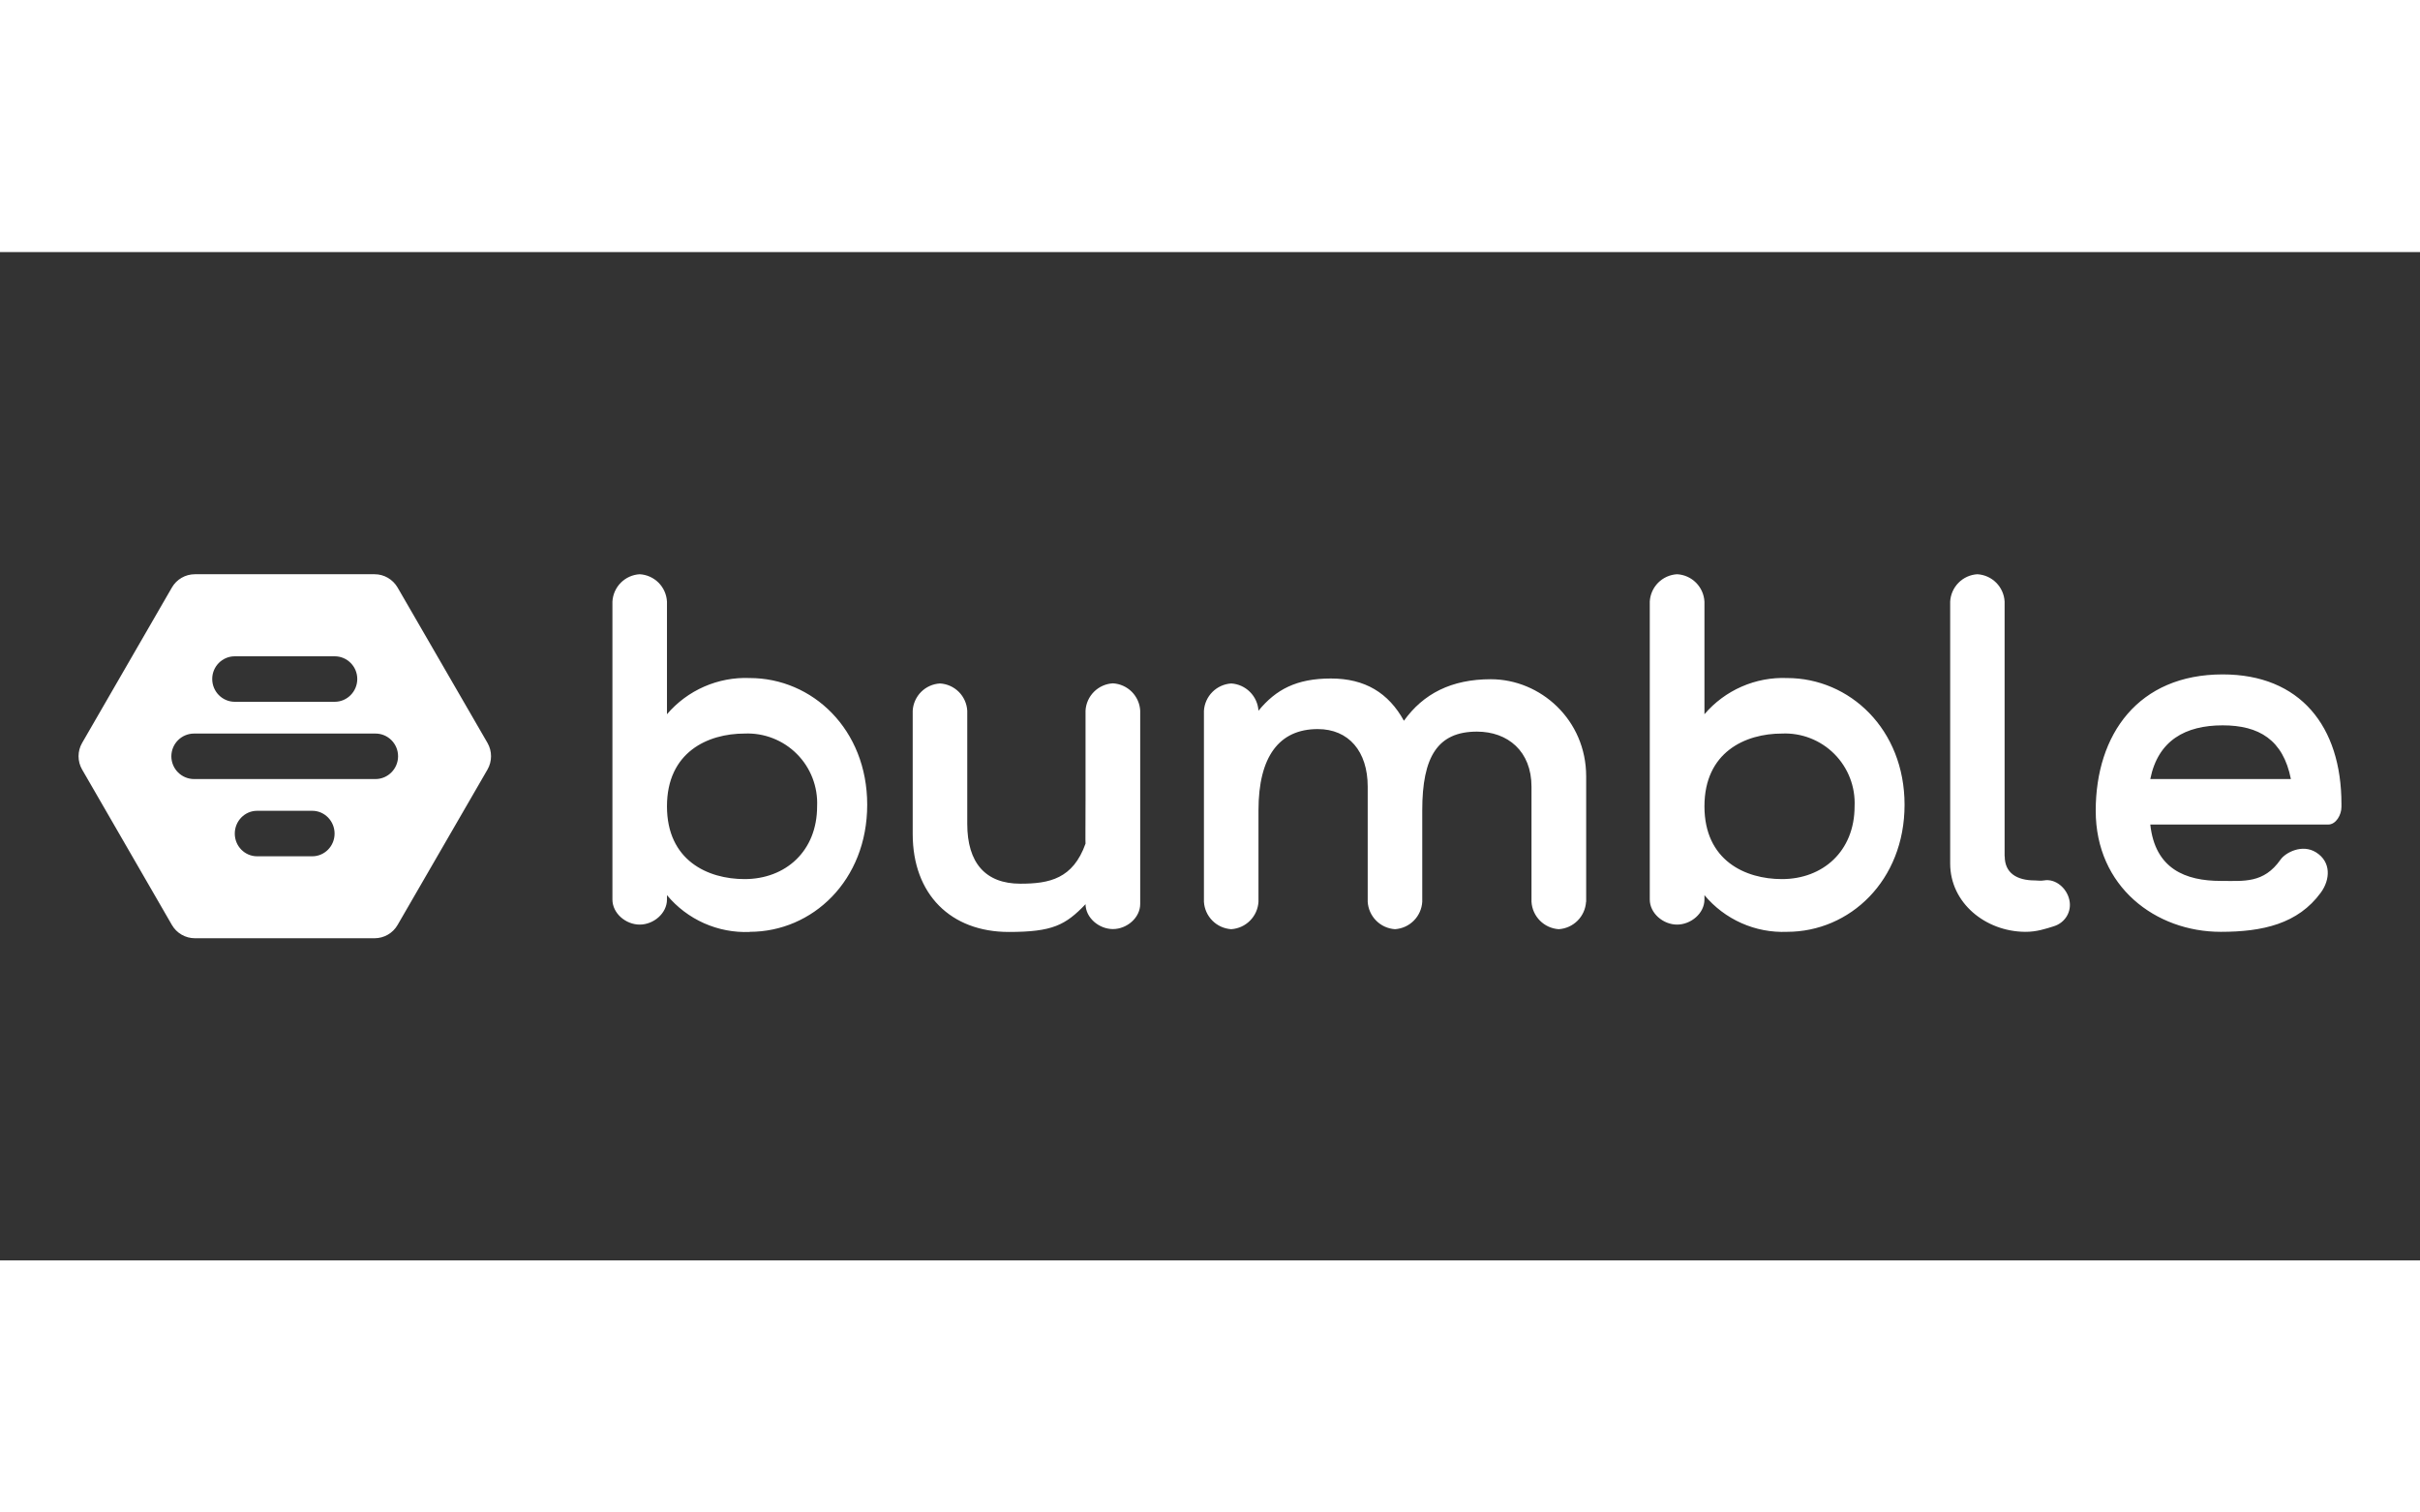 <svg xmlns="http://www.w3.org/2000/svg" width="80" height="50" viewBox="0 0 120 50" fill="none">
<rect x="0" y="0" width="120" height="50" fill="#333333" stroke="none"/>
<path d="M106.626 28.387C106.865 30.589 108.373 31.182 110.121 31.182C111.27 31.182 112.251 31.314 113.083 30.128C113.334 29.77 114.16 29.339 114.843 29.764C115.609 30.242 115.549 31.122 115.082 31.762C113.951 33.312 112.197 33.707 110.121 33.707C106.889 33.707 103.92 31.469 103.92 27.705C103.92 23.916 106.027 20.942 110.216 20.942C114.053 20.942 116.105 23.509 116.105 27.37V27.513C116.105 27.908 115.836 28.387 115.447 28.387H106.626ZM113.598 26.131C113.215 24.186 112.018 23.468 110.216 23.468C108.373 23.468 107.009 24.21 106.626 26.131H113.598ZM99.408 29.961C99.408 30.781 99.994 31.158 100.904 31.158C101.042 31.158 101.191 31.188 101.353 31.158C101.928 31.056 102.484 31.541 102.61 32.115C102.747 32.696 102.406 33.259 101.838 33.432C101.449 33.552 100.994 33.713 100.413 33.707C98.456 33.69 96.703 32.277 96.703 30.32V17.333C96.721 16.981 96.869 16.648 97.117 16.397C97.365 16.147 97.697 15.996 98.049 15.975C98.402 15.995 98.734 16.143 98.984 16.393C99.233 16.642 99.382 16.975 99.402 17.327V29.961H99.408ZM88.612 33.707C87.835 33.739 87.062 33.591 86.353 33.275C85.643 32.96 85.015 32.485 84.518 31.888V32.103C84.518 32.792 83.848 33.348 83.159 33.348C82.477 33.348 81.807 32.792 81.807 32.103V17.333C81.825 16.98 81.974 16.646 82.223 16.395C82.473 16.145 82.806 15.995 83.159 15.975C83.514 15.993 83.848 16.142 84.099 16.393C84.35 16.644 84.499 16.979 84.518 17.333V22.917C85.02 22.328 85.65 21.86 86.359 21.549C87.067 21.238 87.838 21.092 88.612 21.122C91.724 21.122 94.441 23.665 94.441 27.405C94.441 31.164 91.73 33.707 88.612 33.707ZM88.36 23.875C86.541 23.875 84.518 24.796 84.518 27.483C84.518 30.17 86.541 31.092 88.36 31.092C90.383 31.092 91.963 29.716 91.963 27.483C91.985 27.004 91.907 26.525 91.734 26.078C91.561 25.631 91.296 25.224 90.957 24.884C90.618 24.545 90.212 24.28 89.765 24.106C89.318 23.932 88.839 23.853 88.36 23.875ZM78.647 32.217C78.626 32.57 78.477 32.902 78.228 33.152C77.978 33.403 77.647 33.553 77.294 33.576C76.942 33.553 76.61 33.403 76.361 33.152C76.112 32.902 75.963 32.57 75.942 32.217V26.508C75.942 24.754 74.769 23.779 73.237 23.779C71.292 23.779 70.525 25.018 70.525 27.681V32.217C70.504 32.57 70.355 32.902 70.106 33.152C69.857 33.403 69.525 33.553 69.173 33.576C68.821 33.553 68.489 33.403 68.24 33.152C67.991 32.902 67.842 32.57 67.82 32.217V26.508C67.82 24.754 66.875 23.653 65.343 23.653C63.428 23.653 62.404 25.018 62.404 27.681V32.217C62.383 32.57 62.234 32.902 61.985 33.152C61.736 33.403 61.404 33.553 61.052 33.576C60.699 33.553 60.368 33.403 60.118 33.152C59.869 32.902 59.72 32.57 59.699 32.217V22.743C59.722 22.392 59.871 22.061 60.12 21.812C60.369 21.563 60.7 21.413 61.052 21.391C61.403 21.413 61.734 21.563 61.983 21.812C62.232 22.061 62.382 22.392 62.404 22.743C63.266 21.69 64.289 21.145 65.995 21.145C67.689 21.145 68.85 21.858 69.616 23.24C70.573 21.905 71.962 21.181 73.925 21.181C76.391 21.181 78.653 23.198 78.653 25.999V32.223L78.647 32.217ZM53.828 32.337C52.829 33.378 52.188 33.713 50.022 33.713C47.149 33.713 45.258 31.852 45.258 28.854V22.743C45.278 22.391 45.427 22.059 45.676 21.809C45.926 21.56 46.258 21.411 46.611 21.391C46.963 21.411 47.295 21.56 47.545 21.809C47.794 22.059 47.943 22.391 47.963 22.743V28.351C47.963 30.296 48.873 31.32 50.596 31.32C52.033 31.32 53.206 31.08 53.828 29.333C53.816 29.333 53.828 28.166 53.828 27.178V22.737C53.848 22.384 53.998 22.051 54.249 21.801C54.499 21.552 54.833 21.403 55.187 21.385C55.539 21.405 55.871 21.554 56.121 21.803C56.37 22.053 56.519 22.385 56.539 22.737V32.325C56.539 33.013 55.875 33.57 55.187 33.57C54.498 33.57 53.828 33.013 53.828 32.325V32.337ZM37.173 33.713C36.395 33.745 35.62 33.596 34.91 33.28C34.199 32.963 33.57 32.487 33.073 31.888V32.103C33.073 32.792 32.409 33.348 31.721 33.348C31.032 33.348 30.368 32.792 30.368 32.103V17.333C30.387 16.98 30.535 16.646 30.784 16.395C31.034 16.145 31.367 15.995 31.721 15.975C32.074 15.995 32.407 16.145 32.657 16.395C32.906 16.646 33.054 16.98 33.073 17.333V22.917C33.576 22.327 34.206 21.859 34.916 21.548C35.627 21.237 36.398 21.091 37.173 21.122C40.285 21.122 43.002 23.665 43.002 27.405C43.002 31.164 40.285 33.707 37.173 33.707V33.713ZM36.921 23.875C35.096 23.875 33.073 24.796 33.073 27.483C33.073 30.17 35.096 31.092 36.921 31.092C38.944 31.092 40.518 29.716 40.518 27.483C40.54 27.005 40.462 26.526 40.289 26.079C40.117 25.632 39.853 25.226 39.514 24.887C39.176 24.547 38.771 24.282 38.324 24.108C37.878 23.933 37.4 23.854 36.921 23.875ZM24.174 24.341C24.407 24.748 24.407 25.251 24.174 25.658L19.715 33.366C19.6 33.566 19.434 33.732 19.235 33.847C19.035 33.963 18.808 34.024 18.578 34.025H9.661C9.43 34.024 9.204 33.963 9.004 33.847C8.805 33.732 8.639 33.566 8.524 33.366L4.071 25.658C3.955 25.458 3.895 25.231 3.895 25C3.895 24.768 3.955 24.541 4.071 24.341L8.524 16.633C8.639 16.433 8.805 16.267 9.004 16.152C9.204 16.036 9.43 15.975 9.661 15.975H18.578C19.045 15.975 19.476 16.226 19.715 16.633L24.174 24.341ZM18.62 26.131C19.236 26.131 19.739 25.622 19.739 25C19.739 24.377 19.236 23.875 18.62 23.875H9.625C9.326 23.875 9.039 23.993 8.827 24.205C8.616 24.416 8.497 24.703 8.497 25.003C8.497 25.302 8.616 25.589 8.827 25.8C9.039 26.012 9.326 26.131 9.625 26.131H18.614H18.62ZM15.484 29.961C16.094 29.961 16.591 29.458 16.591 28.836C16.591 28.213 16.094 27.705 15.484 27.705H12.749C12.138 27.705 11.642 28.213 11.642 28.836C11.642 29.458 12.138 29.961 12.749 29.961H15.478H15.484ZM11.642 20.044C11.025 20.044 10.523 20.547 10.523 21.169C10.523 21.792 11.025 22.3 11.642 22.3H16.597C17.213 22.3 17.716 21.792 17.716 21.169C17.716 20.547 17.213 20.044 16.597 20.044H11.642Z" fill="white"/>
</svg>